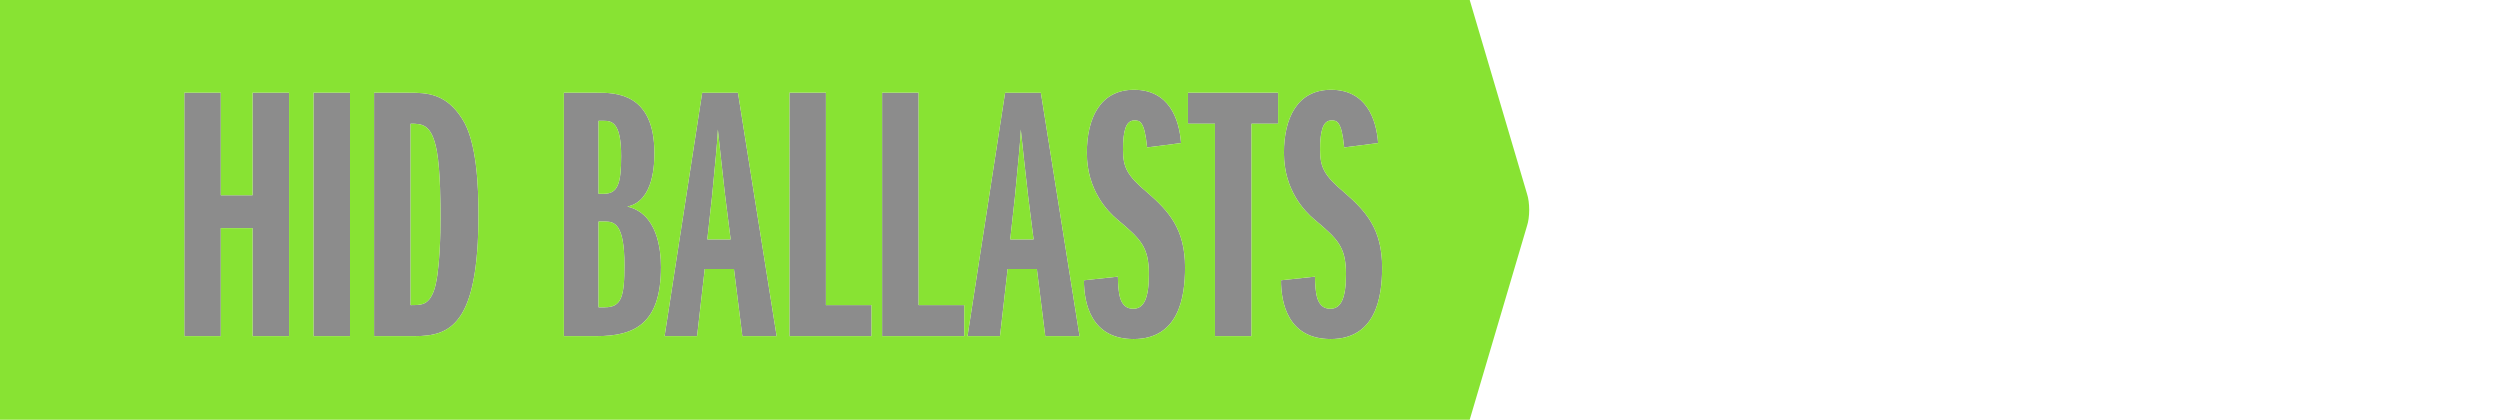 <?xml version="1.0" encoding="utf-8"?>
<!-- Generator: Adobe Illustrator 19.2.1, SVG Export Plug-In . SVG Version: 6.00 Build 0)  -->
<svg version="1.1" id="Ballasts" xmlns="http://www.w3.org/2000/svg" xmlns:xlink="http://www.w3.org/1999/xlink" x="0px" y="0px"
	 viewBox="0 0 685 115" style="enable-background:new 0 0 685 115;" xml:space="preserve">
<style type="text/css">
	.st0{opacity:0.5;}
	.st1{fill:#191919;}
	.st2{fill-rule:evenodd;clip-rule:evenodd;fill:#88E333;}
</style>
<g class="st0">
	<path class="st1" d="M69.2,92.1V62.5h-8.7v29.6h-10V25.4h10v28.1h8.7V25.4h10v66.7H69.2z"/>
	<path class="st1" d="M85.9,92.1V25.4h10v66.7H85.9z"/>
	<path class="st1" d="M102.5,25.4h9.5c5,0,10.2,0.2,14.6,7.1c4.1,6.2,4.5,18.9,4.5,26.3c0,30.3-7.8,33.3-17.5,33.3h-11.1V25.4z
		 M112.5,83.6c3,0,4.8,0,6.3-3.7c1.8-4.6,1.9-16.9,1.9-20.1c0-3.4,0-12.8-1-18.4c-1.4-7.5-4.1-7.5-7.2-7.5V83.6z"/>
	<path class="st1" d="M154.5,25.4h9c5.1,0,15.8,0,15.8,16.5c0,2.5,0,13.2-7.4,14.7c8.2,1.9,9.2,11.7,9.2,16.6
		c0,15.5-7.2,18.9-17.6,18.9h-9V25.4z M164,53.1h1.4c3.9,0,4.8-2.8,4.8-10.3c0-9.2-2.5-9.7-4.8-9.7H164V53.1z M164,84.2h1.7
		c4.6,0,5.4-2.9,5.4-11.6c0-11.5-2.9-11.9-5.4-11.9H164V84.2z"/>
	<path class="st1" d="M203.4,92.1l-2.3-18.4h-8L191,92.1h-8.9l10.3-66.7h9.8l10.6,66.7H203.4z M200.2,65.6l-1.5-11.9
		c-0.4-3.2-1.8-16.3-2-18.2c-0.1,1.9-0.2,3.6-0.5,6.7c-0.6,6.4-0.7,7.1-1.1,11.6l-1.3,11.8H200.2z"/>
	<path class="st1" d="M216.3,92.1V25.4h10v58.2h12.5v8.5H216.3z"/>
	<path class="st1" d="M241.7,92.1V25.4h10v58.2h12.5v8.5H241.7z"/>
	<path class="st1" d="M286.4,92.1l-2.3-18.4h-8L274,92.1h-8.9l10.3-66.7h9.8l10.6,66.7H286.4z M283.2,65.6l-1.5-11.9
		c-0.4-3.2-1.8-16.3-2-18.2c-0.1,1.9-0.2,3.6-0.5,6.7c-0.6,6.4-0.7,7.1-1.1,11.6l-1.3,11.8H283.2z"/>
	<path class="st1" d="M306.3,75.8c0.1,4.2,0.3,8.8,4.2,8.8c2.9,0,4.3-2.8,4.3-9.5c0-7.6-2.4-9.7-8.7-15c-2.5-2.1-8.3-7.9-8.3-18.2
		c0-9.3,3.5-17.3,12.9-17.3c9.6,0,12.4,7.9,12.9,14.6l-9.3,1.2c-0.7-7.4-2.1-7.4-3.5-7.4c-2.4,0-3.1,3.1-3.1,8
		c0,4.8,1.1,7.1,6.6,11.7c5.9,5.1,10.4,10,10.4,20.6c0,8.3-1.8,19.6-14.1,19.6c-11.6,0-13.6-9.7-13.6-16.1L306.3,75.8z"/>
	<path class="st1" d="M332.9,92.1V33.9h-7.4v-8.5h24.7v8.5h-7.3v58.2H332.9z"/>
	<path class="st1" d="M360.3,75.8c0.1,4.2,0.3,8.8,4.2,8.8c2.9,0,4.3-2.8,4.3-9.5c0-7.6-2.4-9.7-8.7-15c-2.5-2.1-8.3-7.9-8.3-18.2
		c0-9.3,3.5-17.3,12.9-17.3c9.6,0,12.4,7.9,12.9,14.6l-9.3,1.2c-0.7-7.4-2.1-7.4-3.5-7.4c-2.4,0-3.1,3.1-3.1,8
		c0,4.8,1.1,7.1,6.6,11.7c5.9,5.1,10.4,10,10.4,20.6c0,8.3-1.8,19.6-14.1,19.6c-11.6,0-13.6-9.7-13.6-16.1L360.3,75.8z"/>
</g>
<g>
	<path class="st2" d="M170.2,42.8c0-9.2-2.5-9.7-4.8-9.7H164v20h1.4C169.3,53.1,170.2,50.3,170.2,42.8z"/>
	<path class="st2" d="M279.7,35.5c-0.1,1.9-0.2,3.6-0.5,6.7c-0.6,6.4-0.7,7.1-1.1,11.6l-1.3,11.8h6.4l-1.5-11.9
		C281.3,50.5,279.9,37.4,279.7,35.5z"/>
	<path class="st2" d="M165.7,60.7H164v23.5h1.7c4.6,0,5.4-2.9,5.4-11.6C171.1,61.1,168.2,60.7,165.7,60.7z"/>
	<path class="st2" d="M196.7,35.5c-0.1,1.9-0.2,3.6-0.5,6.7c-0.6,6.4-0.7,7.1-1.1,11.6l-1.3,11.8h6.4l-1.5-11.9
		C198.3,50.5,196.9,37.4,196.7,35.5z"/>
	<path class="st2" d="M112.5,33.9v49.7c3,0,4.8,0,6.3-3.7c1.8-4.6,1.9-16.9,1.9-20.1c0-3.4,0-12.8-1-18.4
		C118.3,33.9,115.6,33.9,112.5,33.9z"/>
	<path class="st2" d="M418.4,53.1L402.7,0H0v115h402.7l15.7-53.1C419.2,59.5,419.2,55.5,418.4,53.1z M79.2,92.1h-10V62.5h-8.7v29.6
		h-10V25.4h10v28.1h8.7V25.4h10V92.1z M95.9,92.1h-10V25.4h10V92.1z M113.6,92.1h-11.1V25.4h9.5c5,0,10.2,0.2,14.6,7.1
		c4.1,6.2,4.5,18.9,4.5,26.3C131.1,89.1,123.3,92.1,113.6,92.1z M163.5,92.1h-9V25.4h9c5.1,0,15.8,0,15.8,16.5
		c0,2.5,0,13.2-7.4,14.7c8.2,1.9,9.2,11.7,9.2,16.6C181.1,88.7,173.9,92.1,163.5,92.1z M203.4,92.1l-2.3-18.4h-8L191,92.1h-8.9
		l10.3-66.7h9.8l10.6,66.7H203.4z M238.8,92.1h-22.5V25.4h10v58.2h12.5V92.1z M264.2,92.1h-22.5V25.4h10v58.2h12.5V92.1z
		 M286.4,92.1l-2.3-18.4h-8L274,92.1h-8.9l10.3-66.7h9.8l10.6,66.7H286.4z M310.6,92.9c-11.6,0-13.6-9.7-13.6-16.1l9.3-1
		c0.1,4.2,0.3,8.8,4.2,8.8c2.9,0,4.3-2.8,4.3-9.5c0-7.6-2.4-9.7-8.7-15c-2.5-2.1-8.3-7.9-8.3-18.2c0-9.3,3.5-17.3,12.9-17.3
		c9.6,0,12.4,7.9,12.9,14.6l-9.3,1.2c-0.7-7.4-2.1-7.4-3.5-7.4c-2.4,0-3.1,3.1-3.1,8c0,4.8,1.1,7.1,6.6,11.7
		c5.9,5.1,10.4,10,10.4,20.6C324.7,81.6,322.9,92.9,310.6,92.9z M350.2,33.9h-7.3v58.2h-10V33.9h-7.4v-8.5h24.7V33.9z M364.6,92.9
		c-11.6,0-13.6-9.7-13.6-16.1l9.3-1c0.1,4.2,0.3,8.8,4.2,8.8c2.9,0,4.3-2.8,4.3-9.5c0-7.6-2.4-9.7-8.7-15c-2.5-2.1-8.3-7.9-8.3-18.2
		c0-9.3,3.5-17.3,12.9-17.3c9.6,0,12.4,7.9,12.9,14.6l-9.3,1.2c-0.7-7.4-2.1-7.4-3.5-7.4c-2.4,0-3.1,3.1-3.1,8
		c0,4.8,1.1,7.1,6.6,11.7c5.9,5.1,10.4,10,10.4,20.6C378.7,81.6,376.9,92.9,364.6,92.9z"/>
</g>
</svg>
